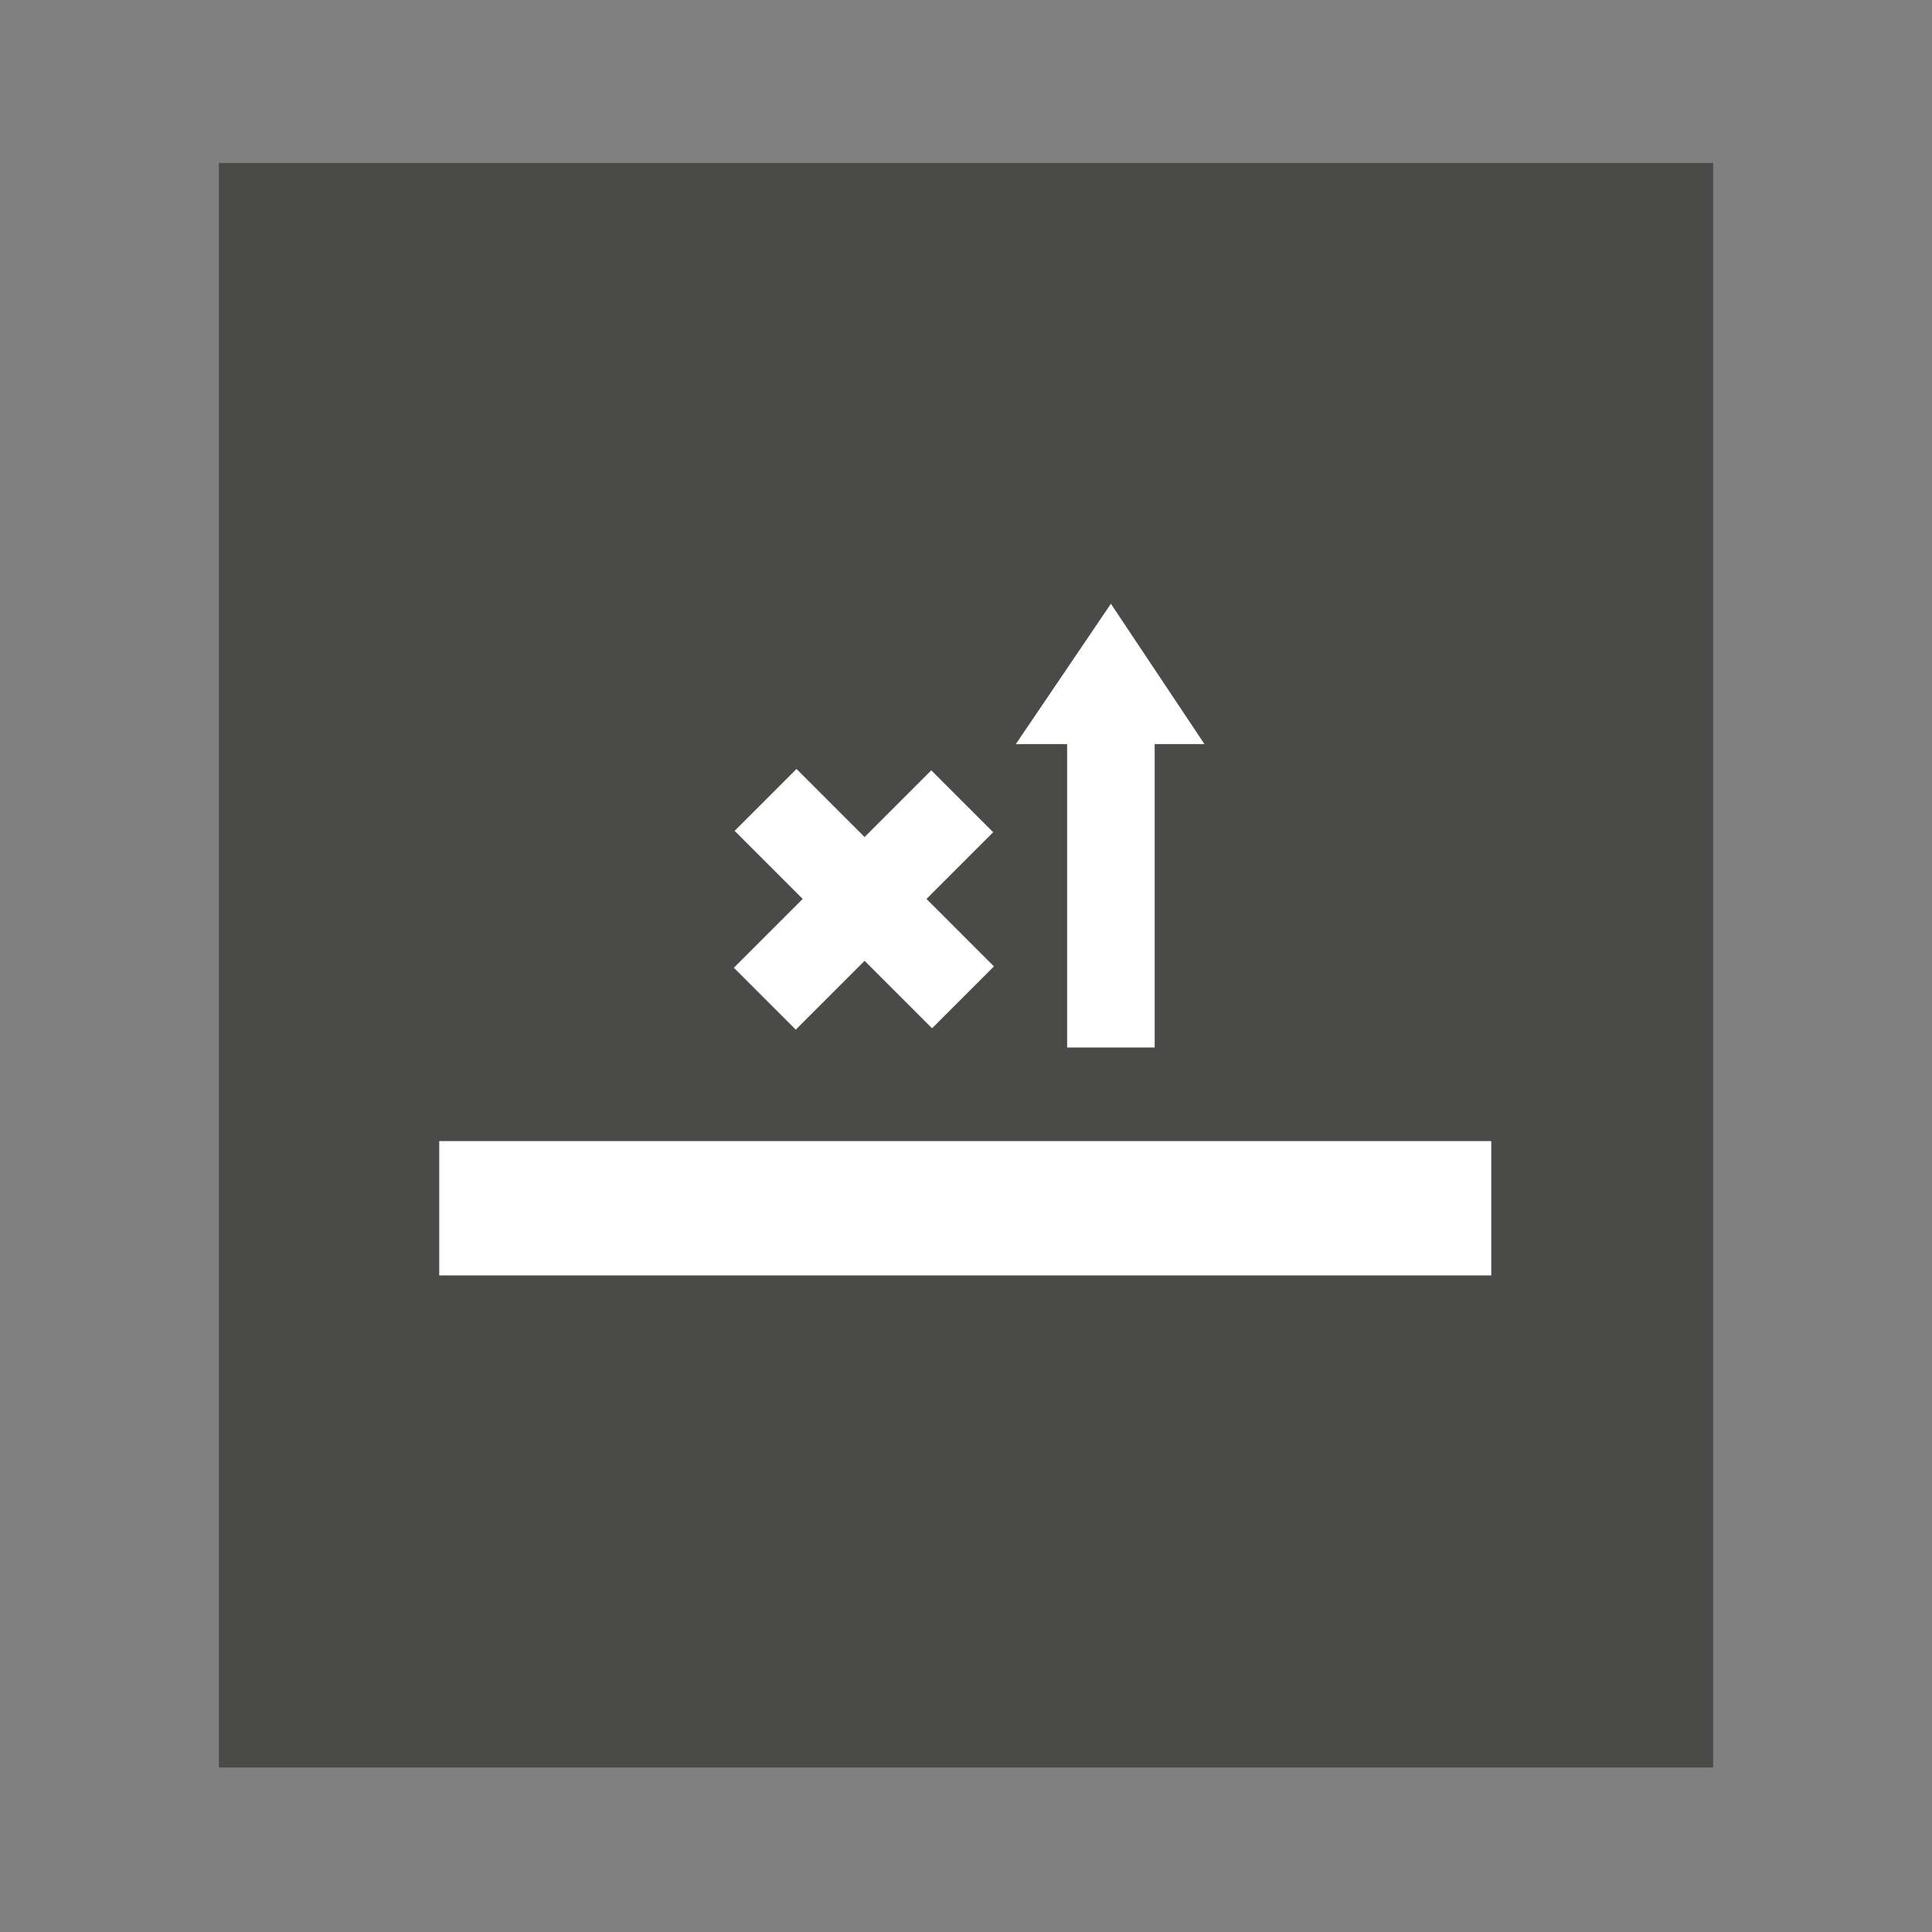 <?xml version="1.0" encoding="utf-8"?>
<!-- Generator: Adobe Illustrator 23.0.1, SVG Export Plug-In . SVG Version: 6.00 Build 0)  -->
<svg version="1.1" id="chemical-dangerous-substances_1_"
	 xmlns="http://www.w3.org/2000/svg" xmlns:xlink="http://www.w3.org/1999/xlink" x="0px" y="0px" viewBox="0 0 128 128"
	 style="enable-background:new 0 0 128 128;" xml:space="preserve">
<rect x="0" y="0" width="128" height="128" fill="#808080" stroke="none"/>
<style type="text/css">
	.st0{fill:#4A4A49;}
	.st1{fill:#FFFFFF;}
</style>
<g id="chemical-dangerous-substances">
	<g>
		<rect x="14.5" y="10.8" class="st0" width="99" height="106.3"/>
		<rect x="29.1" y="75.6" class="st1" width="69.7" height="8.9"/>
		<rect x="70.7" y="47.9" class="st1" width="5.8" height="21.5"/>
		<polygon class="st1" points="73.6,40 67.3,49.3 79.8,49.3 		"/>
		
			<rect x="48" y="56.7" transform="matrix(0.707 -0.707 0.707 0.707 -25.402 57.965)" class="st1" width="18.5" height="5.8"/>
		
			<rect x="54.4" y="50.3" transform="matrix(0.707 -0.707 0.707 0.707 -25.352 57.945)" class="st1" width="5.8" height="18.5"/>
	</g>
</g>
</svg>
